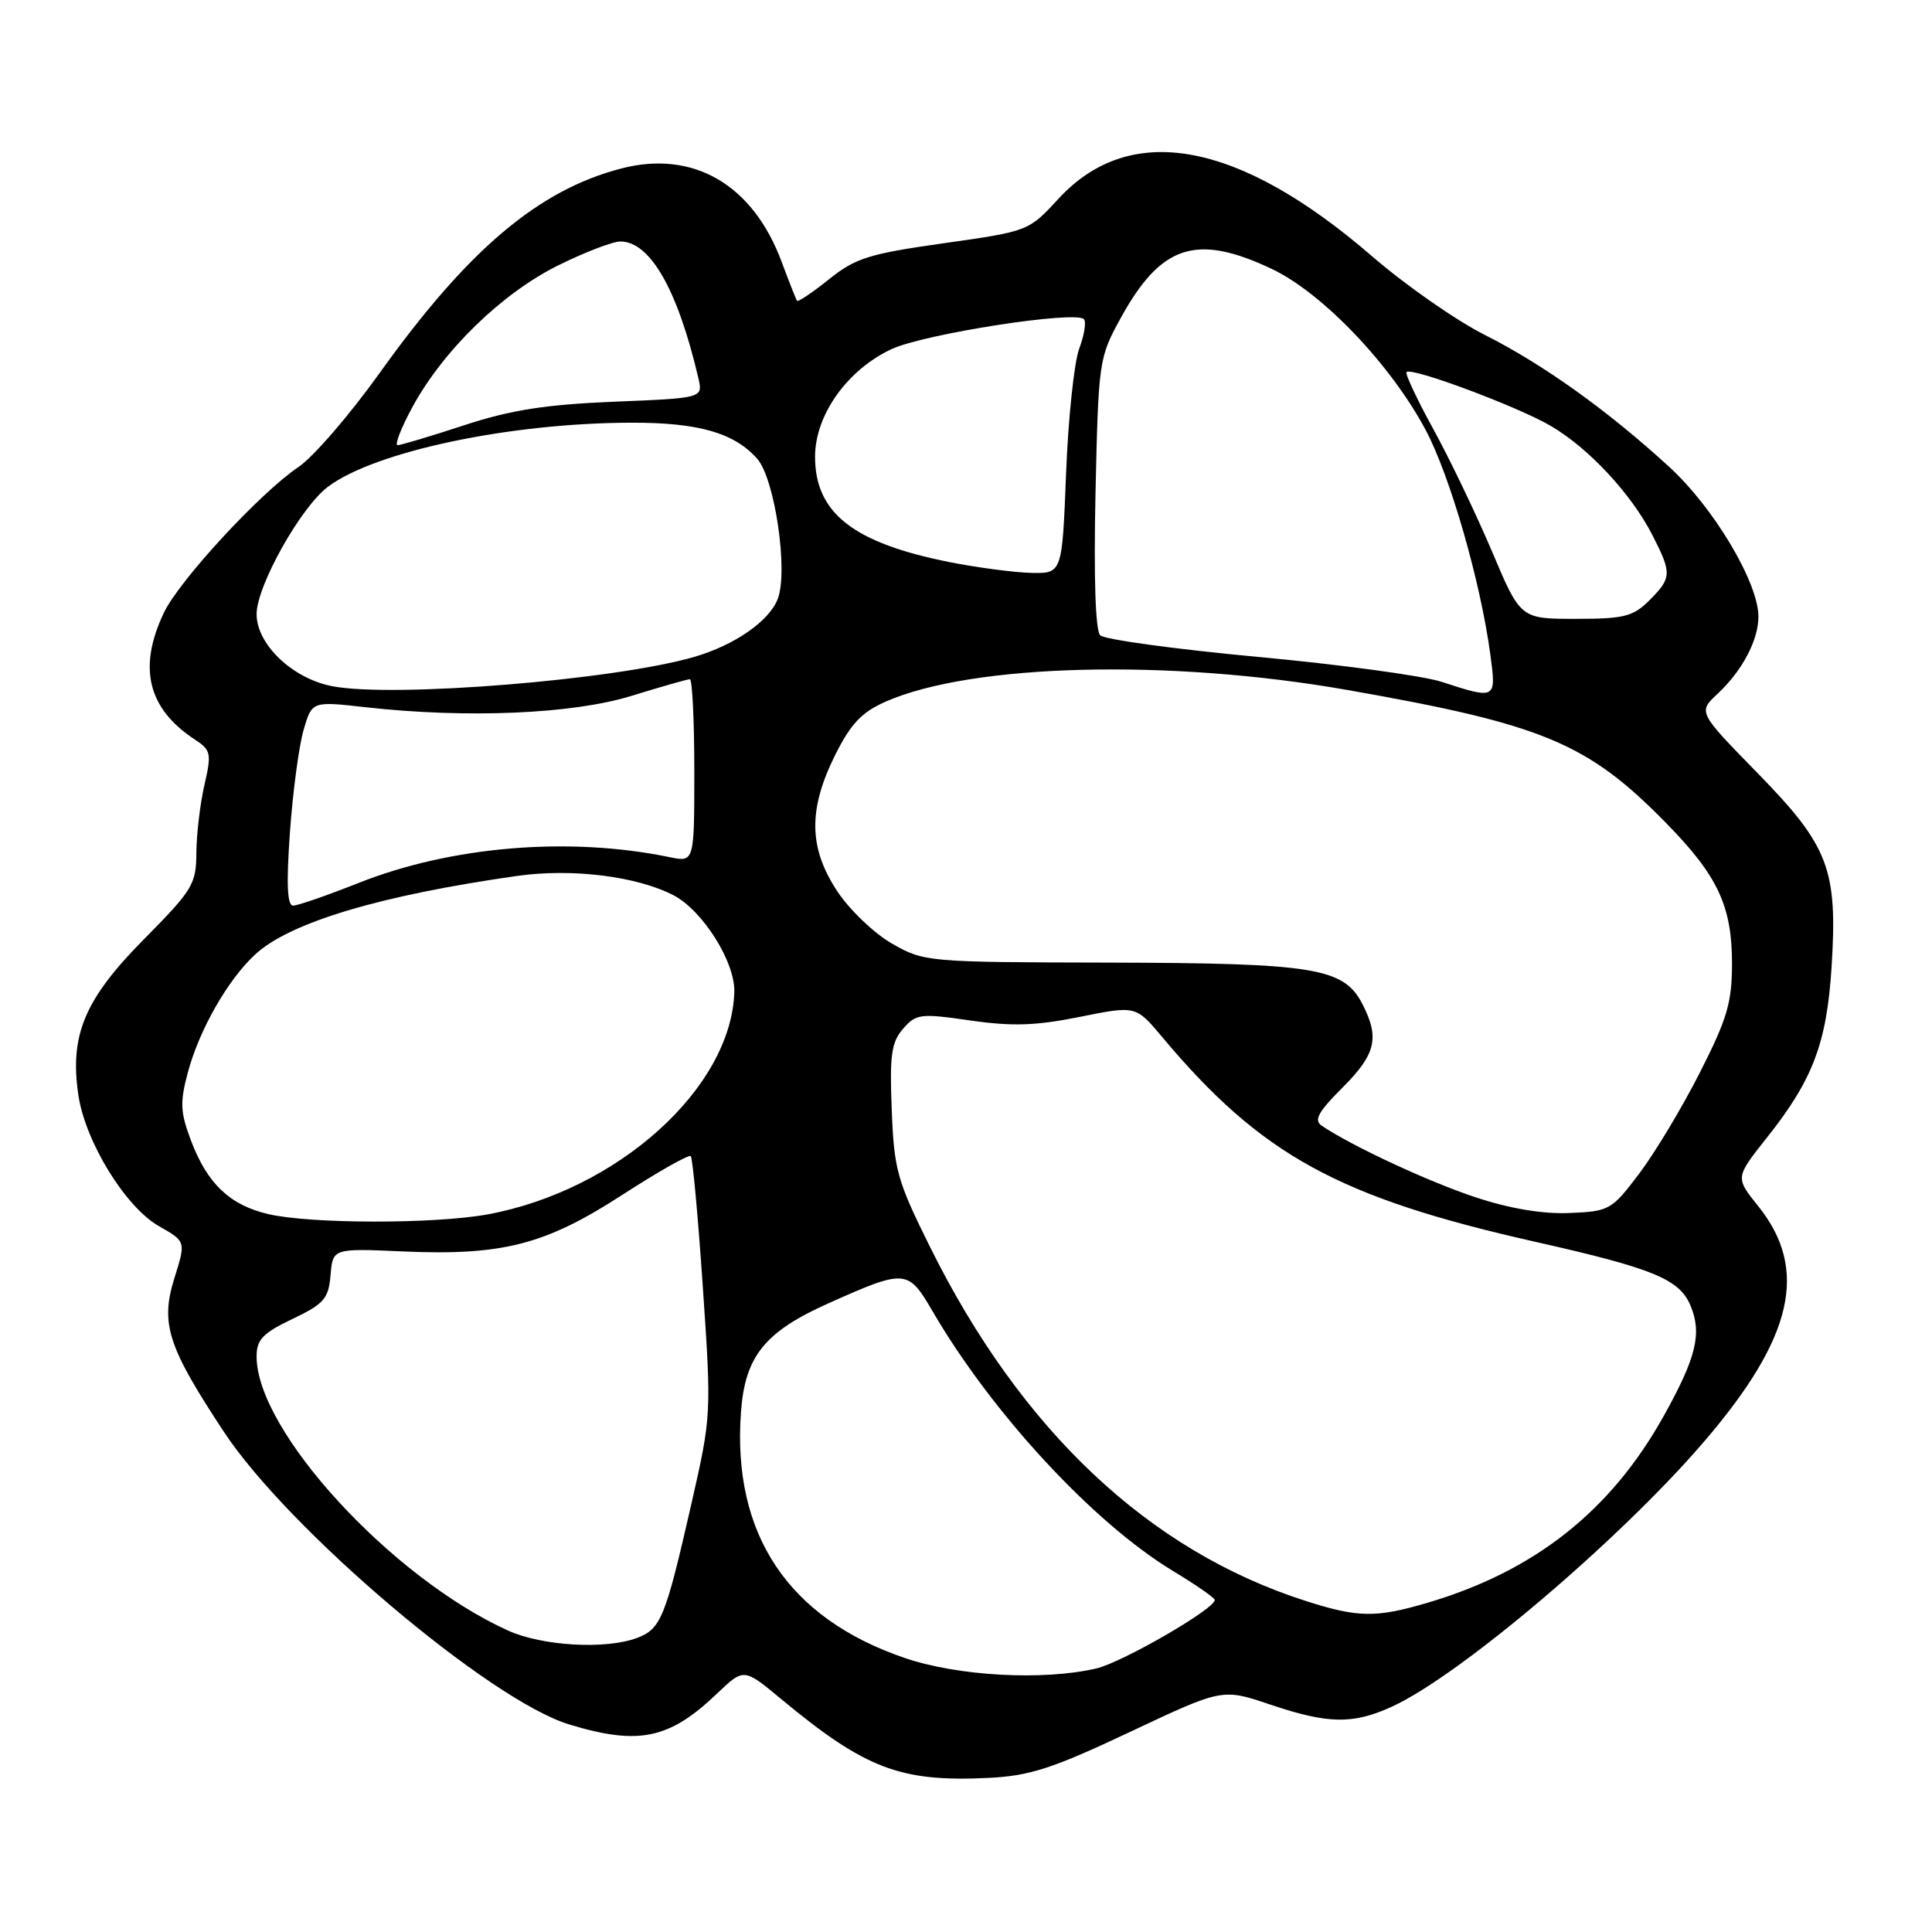 <?xml version="1.0" encoding="UTF-8" standalone="no"?>
<!DOCTYPE svg PUBLIC "-//W3C//DTD SVG 1.1//EN" "http://www.w3.org/Graphics/SVG/1.1/DTD/svg11.dtd" >
<svg xmlns="http://www.w3.org/2000/svg" xmlns:xlink="http://www.w3.org/1999/xlink" version="1.1" viewBox="0 0 256 256">
 <g >
 <path fill="currentColor"
d=" M 149.73 229.49 C 161.97 223.72 161.97 223.72 168.30 225.86 C 176.01 228.46 179.29 228.51 184.50 226.11 C 193.51 221.96 214.58 204.07 225.73 191.10 C 237.63 177.26 239.72 168.21 232.95 159.79 C 229.93 156.03 229.93 156.03 234.11 150.76 C 240.20 143.11 242.05 138.23 242.69 128.20 C 243.51 115.19 242.36 112.14 232.90 102.45 C 224.99 94.36 224.99 94.36 227.59 91.93 C 230.85 88.89 233.00 84.82 233.00 81.71 C 233.00 77.20 227.10 67.29 221.20 61.88 C 213.00 54.37 204.51 48.29 196.67 44.34 C 192.91 42.44 186.22 37.77 181.81 33.96 C 164.10 18.65 149.77 16.02 140.27 26.32 C 136.30 30.63 136.29 30.64 125.05 32.23 C 115.13 33.63 113.34 34.20 109.84 37.01 C 107.65 38.77 105.75 40.04 105.61 39.85 C 105.47 39.66 104.56 37.35 103.58 34.72 C 99.78 24.46 91.88 19.85 82.34 22.32 C 71.32 25.18 61.99 33.08 50.25 49.50 C 46.31 55.00 41.50 60.57 39.55 61.88 C 34.51 65.26 23.74 76.92 21.71 81.20 C 18.25 88.49 19.58 93.90 25.83 98.00 C 27.95 99.39 28.05 99.83 27.09 104.00 C 26.52 106.47 26.04 110.51 26.02 112.98 C 26.00 117.16 25.55 117.91 19.05 124.48 C 11.20 132.41 9.20 137.18 10.39 145.14 C 11.32 151.33 16.63 159.95 21.06 162.47 C 24.63 164.50 24.63 164.50 23.13 169.29 C 21.22 175.37 22.19 178.39 29.67 189.73 C 38.24 202.72 64.90 225.31 75.43 228.50 C 84.64 231.30 88.69 230.45 95.03 224.39 C 98.56 221.02 98.56 221.02 103.53 225.15 C 114.67 234.39 119.31 236.15 131.00 235.58 C 136.46 235.31 139.45 234.34 149.73 229.49 Z  M 119.88 219.69 C 104.43 214.42 97.01 203.30 98.18 187.13 C 98.72 179.69 101.32 176.47 109.85 172.66 C 119.95 168.15 120.33 168.18 123.53 173.68 C 131.42 187.24 144.86 201.77 155.44 208.17 C 158.47 210.00 160.95 211.72 160.96 212.00 C 161.01 213.17 148.71 220.28 145.26 221.08 C 138.21 222.72 126.95 222.10 119.88 219.69 Z  M 67.30 216.05 C 51.82 209.02 34.00 189.60 34.00 179.75 C 34.00 177.50 34.81 176.65 38.75 174.77 C 42.95 172.76 43.53 172.09 43.80 168.96 C 44.10 165.41 44.10 165.41 53.36 165.82 C 66.59 166.40 72.26 164.94 82.48 158.31 C 87.21 155.25 91.28 152.95 91.53 153.19 C 91.78 153.44 92.50 161.26 93.13 170.57 C 94.28 187.36 94.27 187.60 91.61 199.28 C 88.18 214.33 87.58 215.83 84.45 217.02 C 80.30 218.60 71.87 218.12 67.30 216.05 Z  M 173.00 212.13 C 152.23 205.48 135.31 189.54 123.25 165.26 C 118.87 156.44 118.47 155.02 118.16 147.07 C 117.87 139.81 118.11 138.11 119.66 136.32 C 121.39 134.33 121.94 134.26 128.59 135.22 C 134.14 136.02 137.28 135.91 143.09 134.74 C 150.50 133.25 150.50 133.25 153.96 137.37 C 167.12 153.07 177.28 158.65 203.45 164.55 C 219.09 168.07 222.55 169.50 224.01 173.02 C 225.54 176.71 224.77 179.87 220.46 187.61 C 213.44 200.22 203.31 208.22 189.07 212.40 C 182.31 214.39 179.92 214.35 173.00 212.13 Z  M 35.53 160.87 C 30.48 159.69 27.49 156.86 25.35 151.24 C 23.89 147.41 23.82 146.12 24.88 142.14 C 26.39 136.48 30.15 129.87 33.79 126.49 C 38.36 122.24 50.36 118.64 68.56 116.06 C 75.80 115.04 84.35 116.10 89.23 118.62 C 93.10 120.62 97.41 127.46 97.30 131.42 C 96.94 144.15 81.83 157.76 64.57 160.92 C 57.51 162.20 41.12 162.18 35.53 160.87 Z  M 195.50 158.64 C 189.34 156.61 179.11 151.85 175.13 149.16 C 174.06 148.44 174.66 147.34 177.88 144.12 C 182.32 139.68 182.83 137.51 180.52 133.03 C 178.04 128.24 174.22 127.62 147.00 127.55 C 122.85 127.50 122.44 127.46 118.21 125.04 C 115.84 123.69 112.58 120.57 110.96 118.12 C 107.15 112.38 107.07 107.27 110.65 100.07 C 112.75 95.87 114.16 94.38 117.40 92.95 C 128.83 87.94 154.94 87.28 178.50 91.42 C 204.52 95.99 210.38 98.44 220.83 109.12 C 227.61 116.04 229.49 120.06 229.50 127.62 C 229.50 132.84 228.88 134.96 225.24 142.12 C 222.90 146.73 219.29 152.75 217.21 155.50 C 213.55 160.34 213.26 160.51 207.96 160.73 C 204.40 160.88 200.06 160.15 195.50 158.64 Z  M 38.42 110.25 C 38.80 104.89 39.62 98.79 40.23 96.71 C 41.34 92.91 41.34 92.91 48.42 93.71 C 61.87 95.21 75.86 94.62 83.66 92.21 C 87.59 91.00 91.08 90.00 91.41 90.00 C 91.73 90.00 92.00 95.46 92.00 102.12 C 92.00 114.25 92.00 114.25 88.75 113.58 C 75.39 110.82 59.79 112.12 47.48 117.01 C 43.34 118.65 39.45 120.00 38.84 120.00 C 38.05 120.00 37.93 117.15 38.42 110.25 Z  M 44.00 90.92 C 38.74 89.90 34.00 85.38 34.00 81.37 C 34.00 77.65 39.84 67.22 43.44 64.51 C 49.69 59.80 67.65 56.02 83.78 56.01 C 92.57 56.00 97.28 57.36 100.32 60.77 C 102.66 63.40 104.47 75.64 103.06 79.35 C 101.94 82.29 97.35 85.48 92.00 87.04 C 81.45 90.11 52.07 92.49 44.00 90.92 Z  M 191.00 90.34 C 188.53 89.54 177.57 88.05 166.65 87.04 C 155.73 86.02 146.34 84.74 145.78 84.18 C 145.15 83.55 144.92 76.55 145.16 65.34 C 145.55 47.83 145.61 47.40 148.49 42.16 C 153.83 32.43 158.51 30.90 168.51 35.63 C 175.22 38.81 184.27 48.28 188.91 56.98 C 192.14 63.05 196.18 77.06 197.48 86.75 C 198.28 92.68 198.25 92.70 191.00 90.34 Z  M 197.69 73.05 C 195.60 68.13 192.12 60.86 189.94 56.89 C 187.76 52.93 186.16 49.51 186.37 49.30 C 187.05 48.62 201.10 53.87 205.48 56.43 C 210.53 59.39 216.17 65.46 218.96 70.92 C 221.55 76.00 221.52 76.57 218.55 79.55 C 216.39 81.70 215.21 82.00 208.78 82.00 C 201.47 82.00 201.47 82.00 197.69 73.05 Z  M 125.81 74.48 C 113.06 71.94 108.00 67.98 108.00 60.52 C 108.00 54.98 112.28 48.98 118.16 46.25 C 122.50 44.24 142.47 41.13 143.62 42.29 C 143.96 42.62 143.68 44.38 143.00 46.20 C 142.33 48.01 141.54 55.46 141.26 62.75 C 140.74 76.00 140.74 76.00 136.62 75.91 C 134.35 75.85 129.49 75.21 125.81 74.48 Z  M 54.69 53.86 C 58.77 46.39 66.51 38.87 73.91 35.19 C 77.44 33.44 81.17 32.00 82.21 32.00 C 86.15 32.00 89.82 38.43 92.54 50.12 C 93.15 52.75 93.15 52.75 81.33 53.23 C 72.22 53.61 67.66 54.33 61.50 56.35 C 57.10 57.79 53.14 58.98 52.69 58.99 C 52.25 58.99 53.15 56.69 54.69 53.86 Z "/>
</g>
</svg>